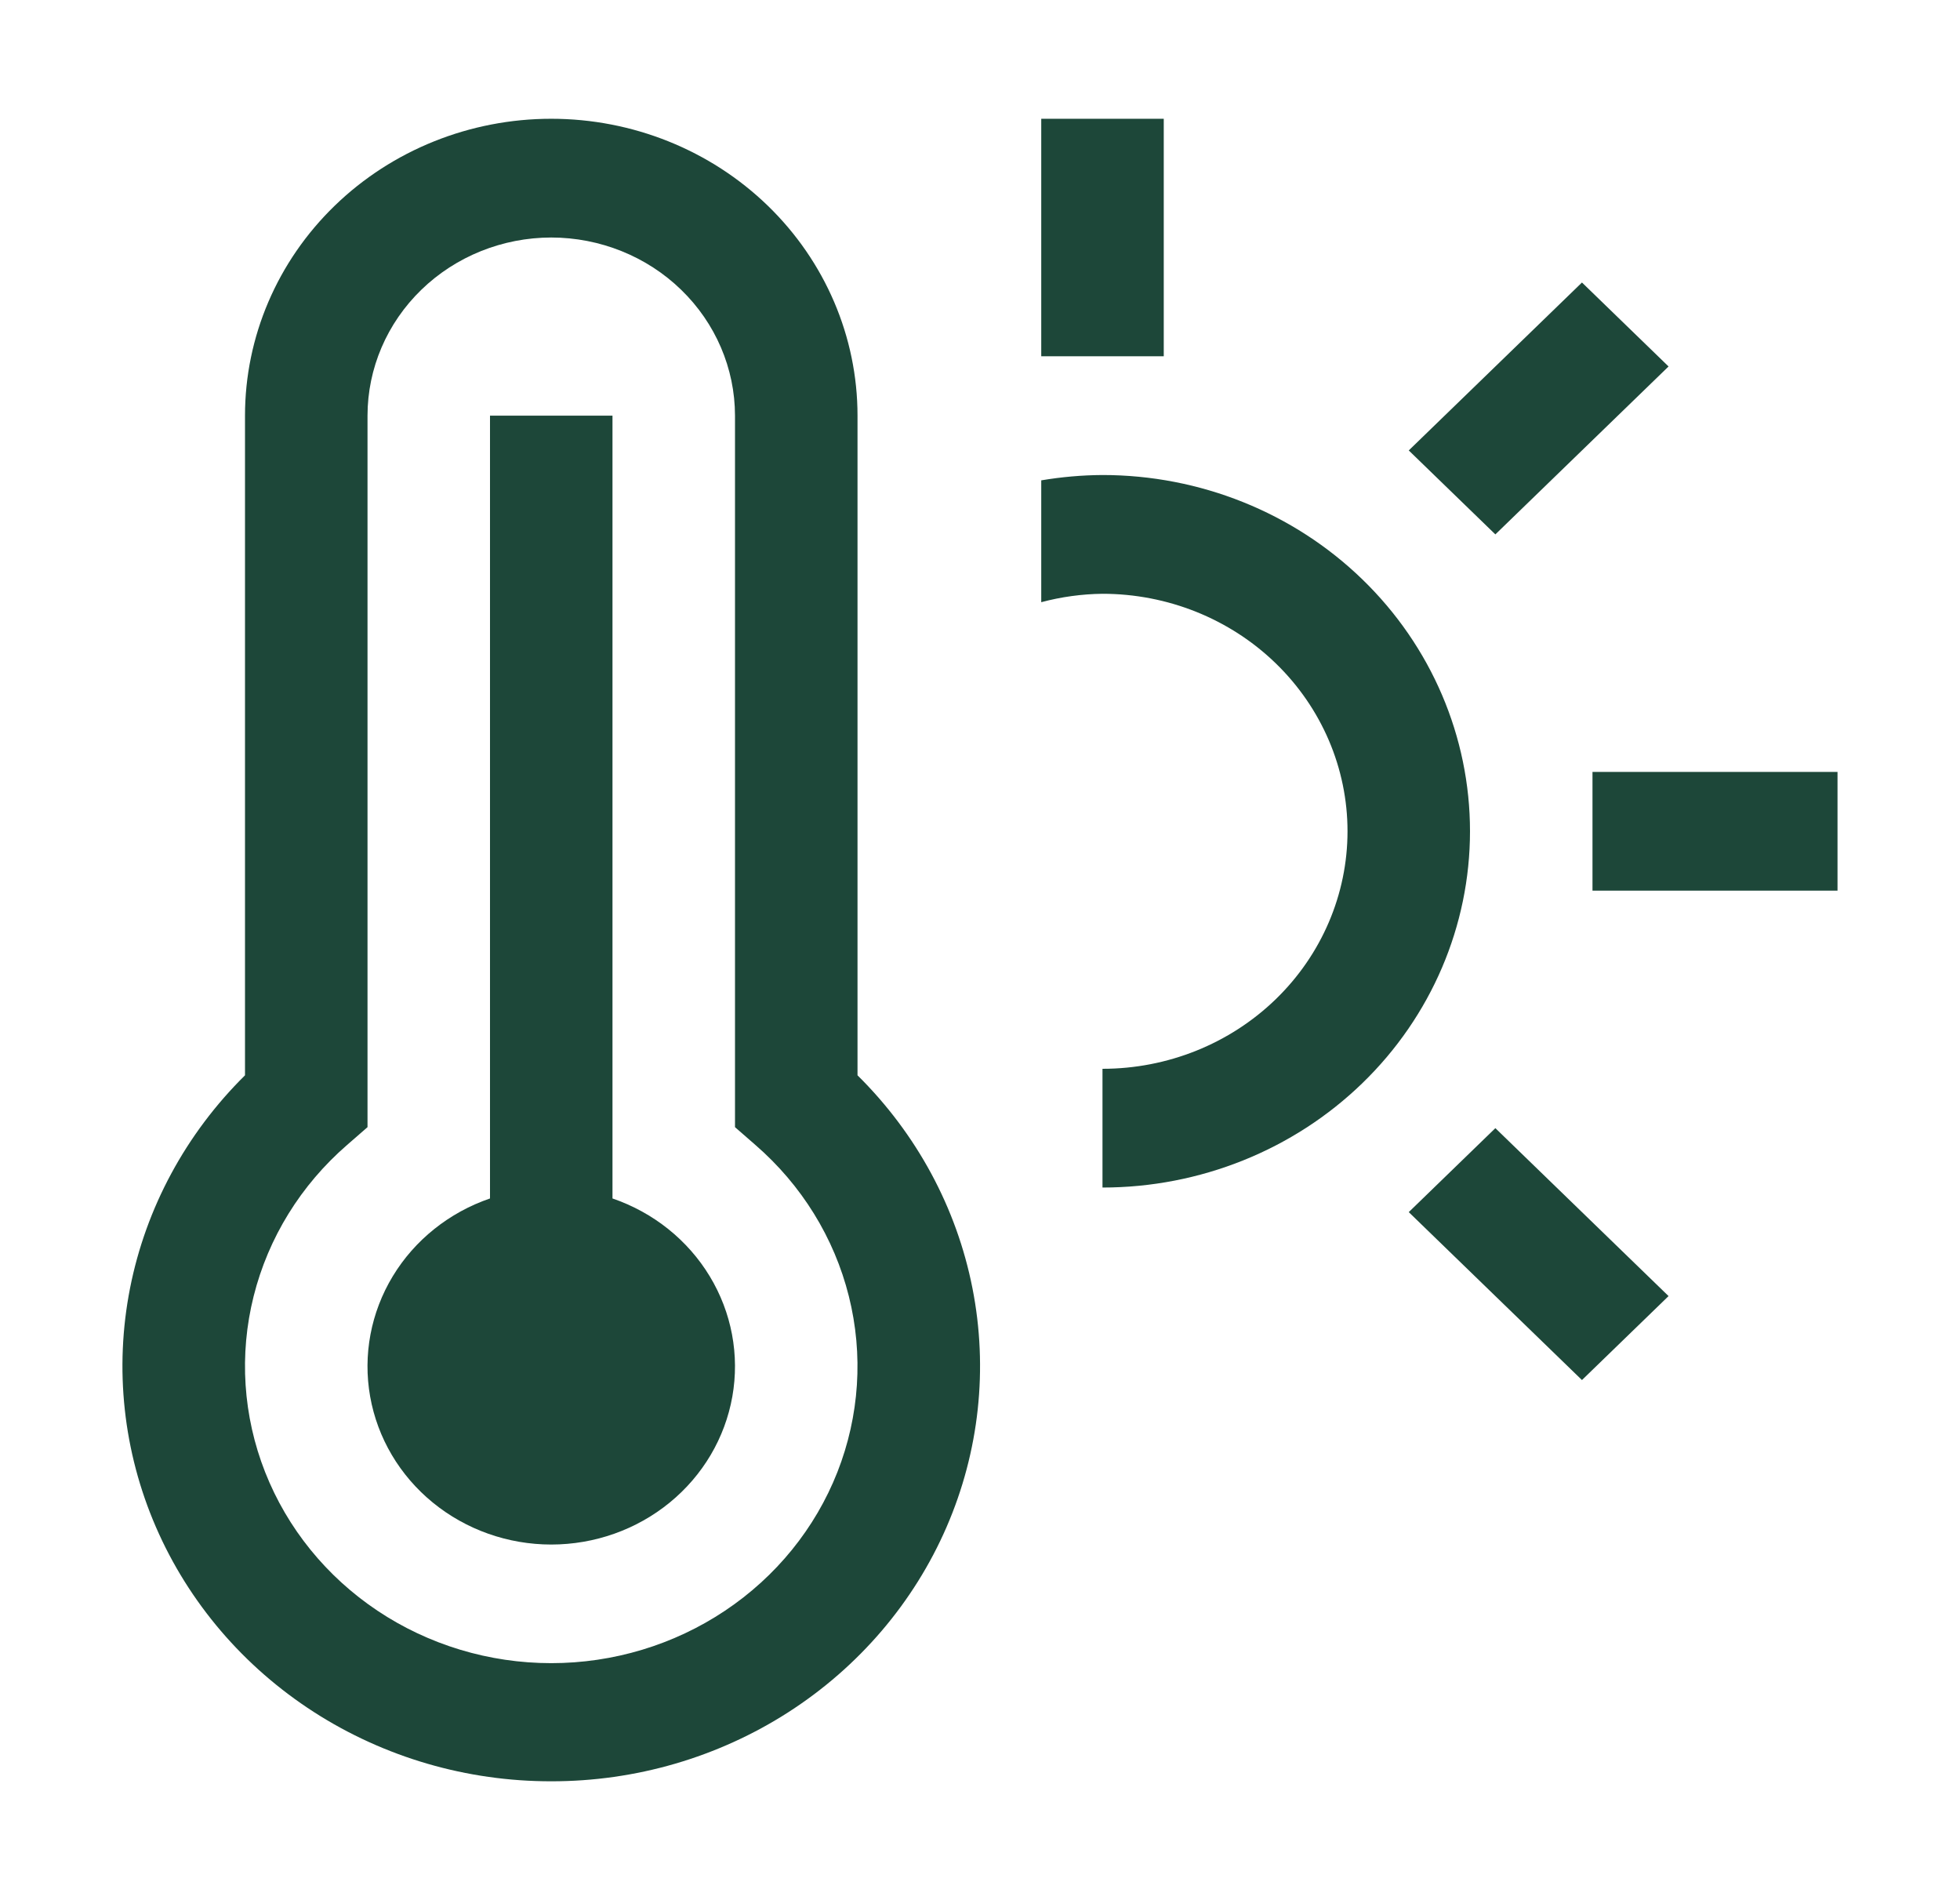 <svg width="65" height="63" viewBox="0 0 65 63" fill="none" xmlns="http://www.w3.org/2000/svg">
<path d="M52.812 25.594H60.938V29.531H52.812V25.594ZM46.719 14.935L52.463 9.367L55.335 12.151L49.591 17.719L46.719 14.935ZM46.719 40.19L49.591 37.406L55.335 42.974L52.463 45.758L46.719 40.19ZM34.531 3.938H38.594V11.812H34.531V3.938ZM36.562 15.75C35.882 15.754 35.202 15.814 34.531 15.927V19.967C35.193 19.79 35.876 19.696 36.562 19.688C38.717 19.688 40.784 20.517 42.308 21.994C43.831 23.471 44.688 25.474 44.688 27.562C44.688 29.651 43.831 31.654 42.308 33.131C40.784 34.608 38.717 35.438 36.562 35.438V39.375C39.795 39.375 42.895 38.13 45.18 35.915C47.466 33.7 48.75 30.695 48.75 27.562C48.75 24.43 47.466 21.425 45.18 19.21C42.895 16.994 39.795 15.75 36.562 15.75ZM20.312 39.737V13.781H16.25V39.737C14.895 40.202 13.752 41.115 13.025 42.317C12.298 43.519 12.032 44.931 12.275 46.304C12.518 47.678 13.255 48.923 14.354 49.821C15.453 50.719 16.844 51.212 18.281 51.212C19.719 51.212 21.11 50.719 22.209 49.821C23.308 48.923 24.044 47.678 24.287 46.304C24.53 44.931 24.265 43.519 23.537 42.317C22.81 41.115 21.668 40.202 20.312 39.737Z" fill="#1D4739"/>
<path d="M18.281 59.062C15.482 59.066 12.745 58.267 10.412 56.767C8.08 55.267 6.256 53.133 5.171 50.632C4.086 48.131 3.788 45.375 4.313 42.71C4.839 40.046 6.165 37.591 8.125 35.654V13.781C8.125 11.171 9.195 8.667 11.1 6.821C13.004 4.975 15.588 3.938 18.281 3.938C20.975 3.938 23.558 4.975 25.463 6.821C27.367 8.667 28.438 11.171 28.438 13.781V35.654C30.398 37.591 31.724 40.046 32.249 42.71C32.775 45.375 32.476 48.131 31.391 50.632C30.306 53.133 28.483 55.267 26.151 56.767C23.818 58.267 21.08 59.066 18.281 59.062ZM18.281 7.875C16.666 7.877 15.117 8.499 13.974 9.607C12.832 10.714 12.189 12.215 12.188 13.781V37.373L11.513 37.961C9.979 39.29 8.898 41.039 8.412 42.977C7.926 44.914 8.059 46.949 8.793 48.812C9.527 50.675 10.827 52.277 12.521 53.408C14.215 54.539 16.224 55.145 18.281 55.145C20.338 55.145 22.347 54.539 24.041 53.408C25.736 52.277 27.036 50.675 27.77 48.812C28.503 46.949 28.636 44.914 28.15 42.977C27.665 41.039 26.583 39.29 25.049 37.961L24.375 37.373V13.781C24.373 12.215 23.731 10.714 22.588 9.607C21.446 8.499 19.897 7.877 18.281 7.875Z" fill="#1D4739"/>
</svg>
